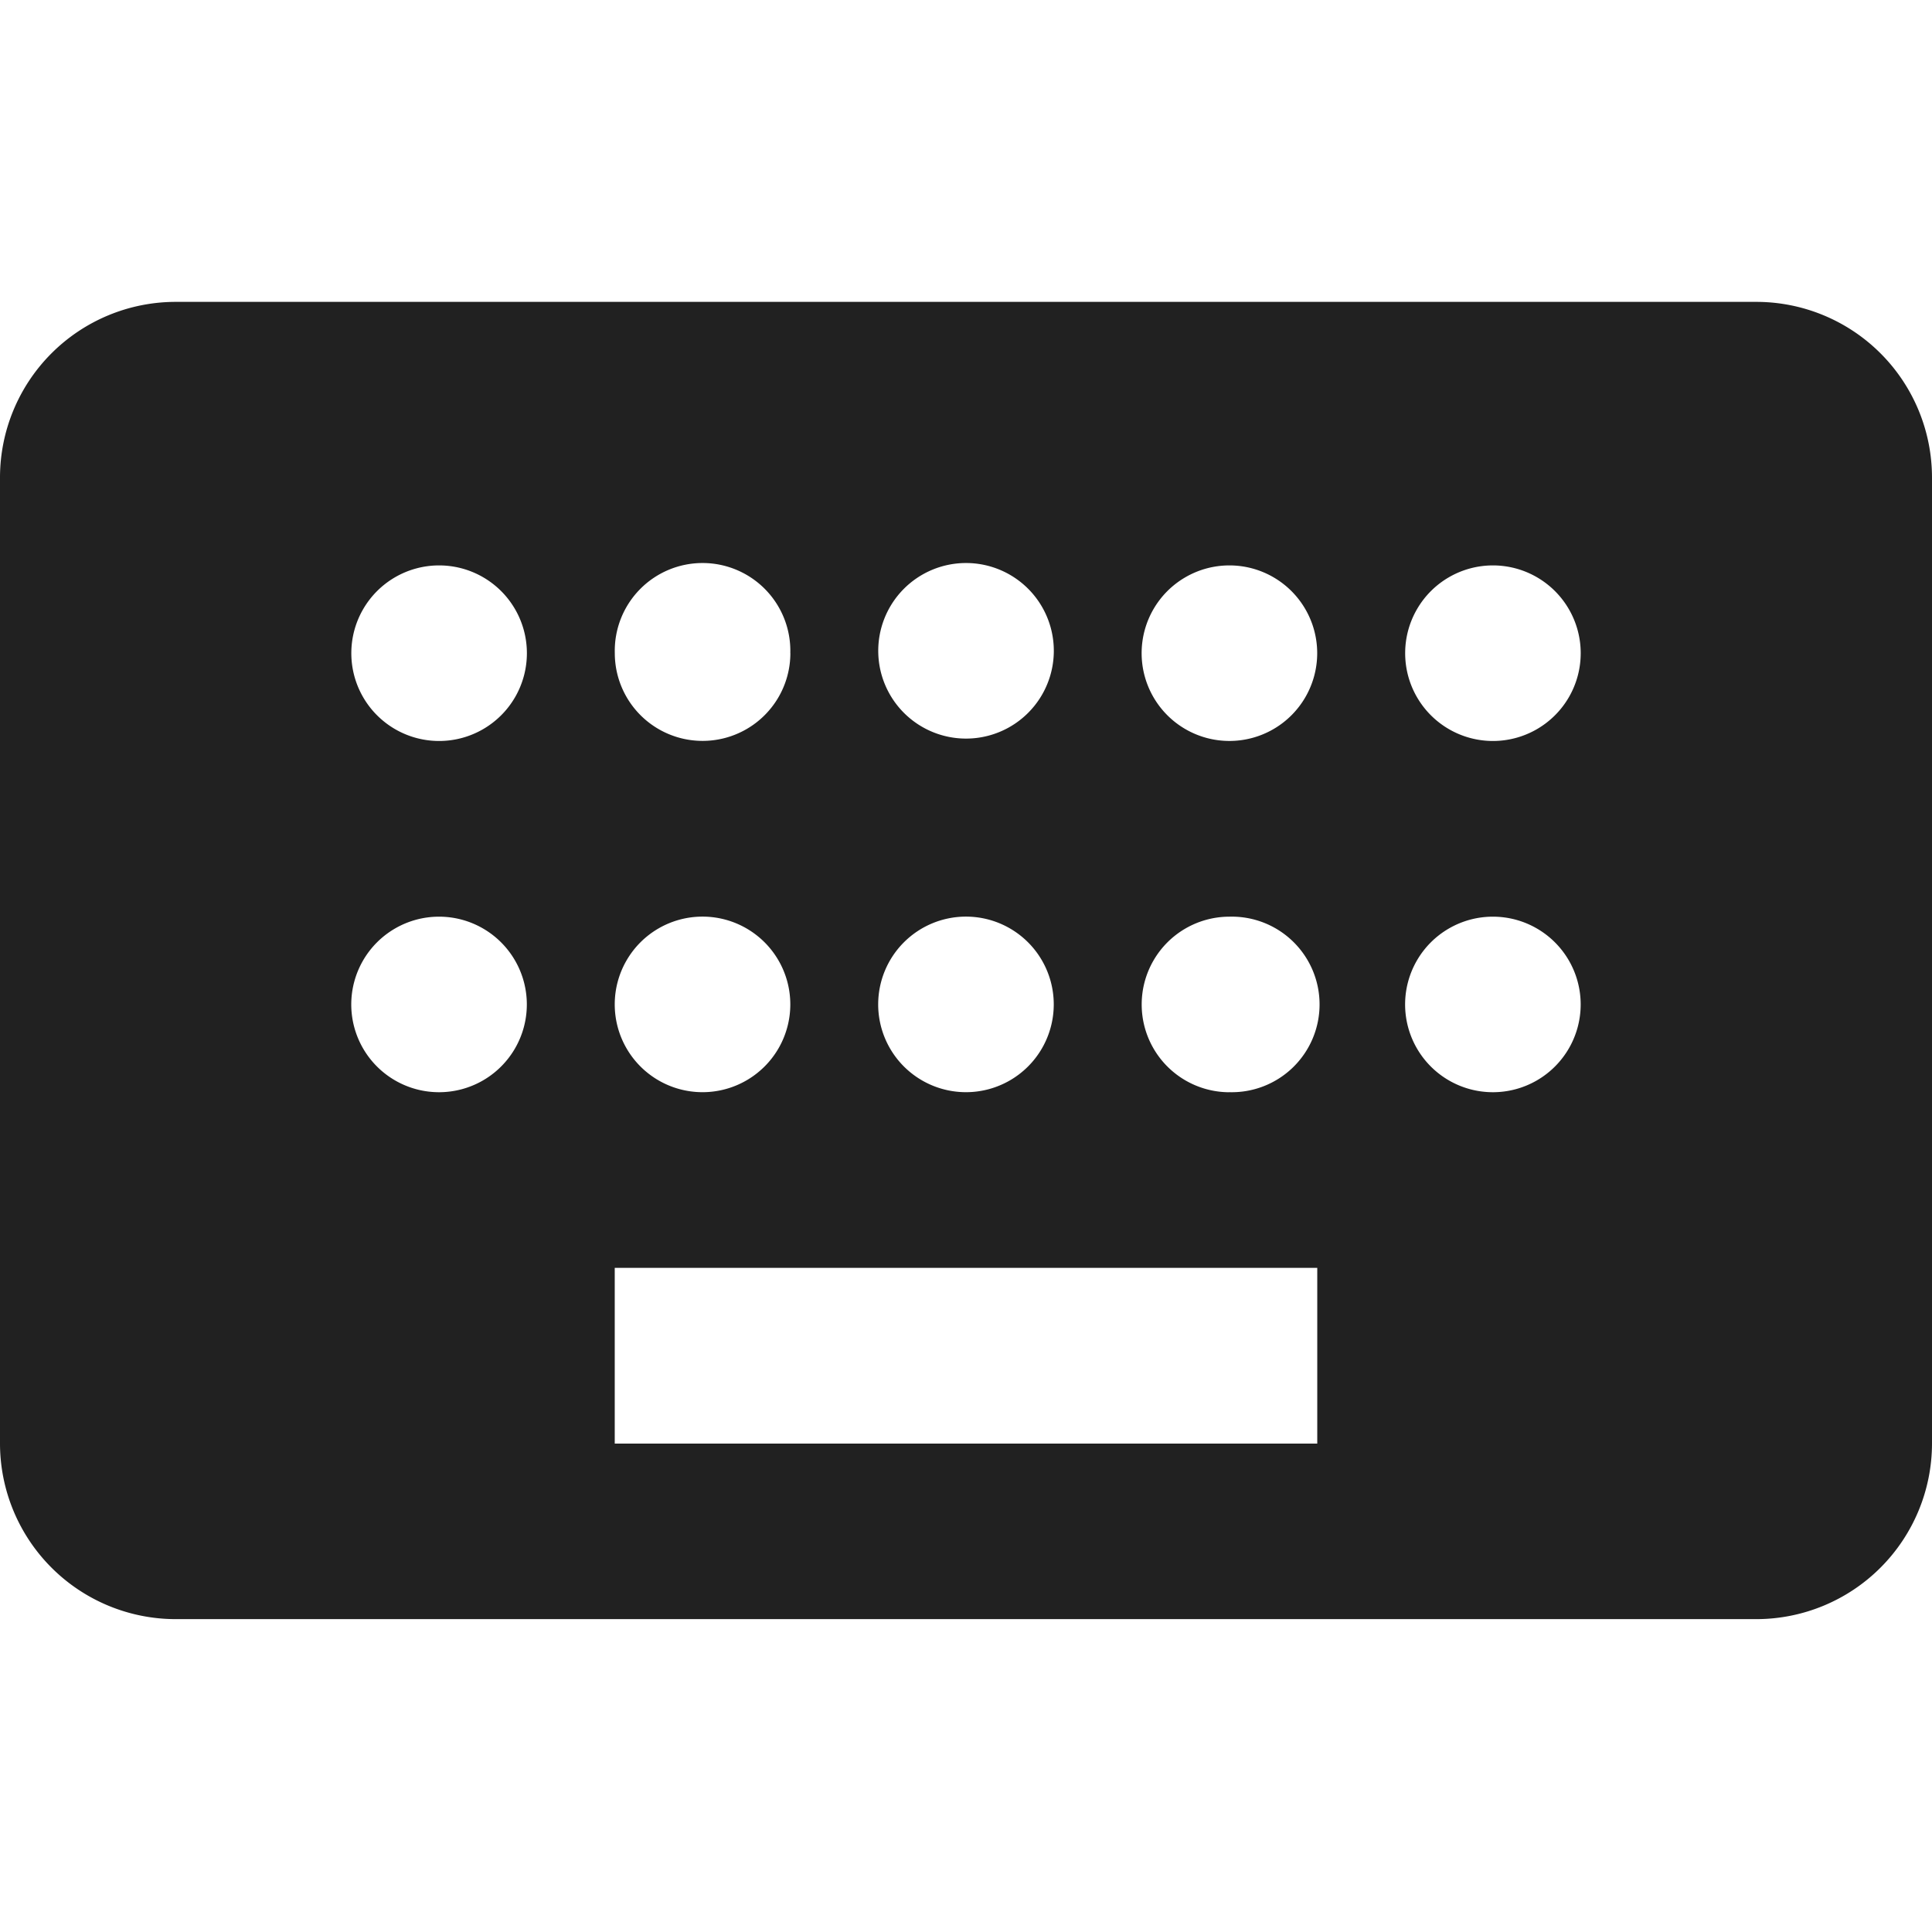 <svg xmlns="http://www.w3.org/2000/svg" width="32" height="32" viewBox="0 0 32 32"><title>keyboard</title><g fill="#212121" class="nc-icon-wrapper"><g fill="#212121"><path transform="scale(1,-1) translate(0,-32)" d="M 2.91 27 H 29.09 A 2.911 2.911 0 0 0 32 24.09 V 8.09 A 2.912 2.912 0 0 0 29.09 5.182 H 2.91 A 2.912 2.912 0 0 0 0 8.09 V 24.09 A 2.911 2.911 0 0 0 2.91 27 z M 17.454 21.182 A 1.454 1.454 0 1 1 14.547 21.183 A 1.454 1.454 0 0 1 17.454 21.182 z M 16 16.818 A 1.454 1.454 0 1 1 15.999 13.91 A 1.454 1.454 0 0 1 16 16.818 z M 13.09 21.182 A 1.454 1.454 0 1 1 10.183 21.183 A 1.454 1.454 0 0 1 13.091 21.182 z M 11.636 16.818 A 1.454 1.454 0 1 1 11.636 13.91 A 1.454 1.454 0 0 1 11.636 16.818 z M 5.818 15.364 A 1.454 1.454 0 1 1 8.726 15.363 A 1.454 1.454 0 0 1 5.818 15.363 z M 7.273 19.727 A 1.454 1.454 0 1 1 7.273 22.635 A 1.454 1.454 0 0 1 7.273 19.727 z M 10.182 11 V 8.09 H 21.818 V 11 H 10.182 z M 20.364 13.91 A 1.454 1.454 0 1 1 20.364 16.817 A 1.454 1.454 0 0 1 20.364 13.909 z M 18.909 21.182 A 1.454 1.454 0 1 1 21.817 21.181 A 1.454 1.454 0 0 1 18.909 21.181 z M 24.727 19.727 A 1.454 1.454 0 1 1 24.728 22.635 A 1.454 1.454 0 0 1 24.728 19.727 z M 23.273 15.364 A 1.454 1.454 0 1 1 26.181 15.363 A 1.454 1.454 0 0 1 23.273 15.363 z"></path></g></g></svg>